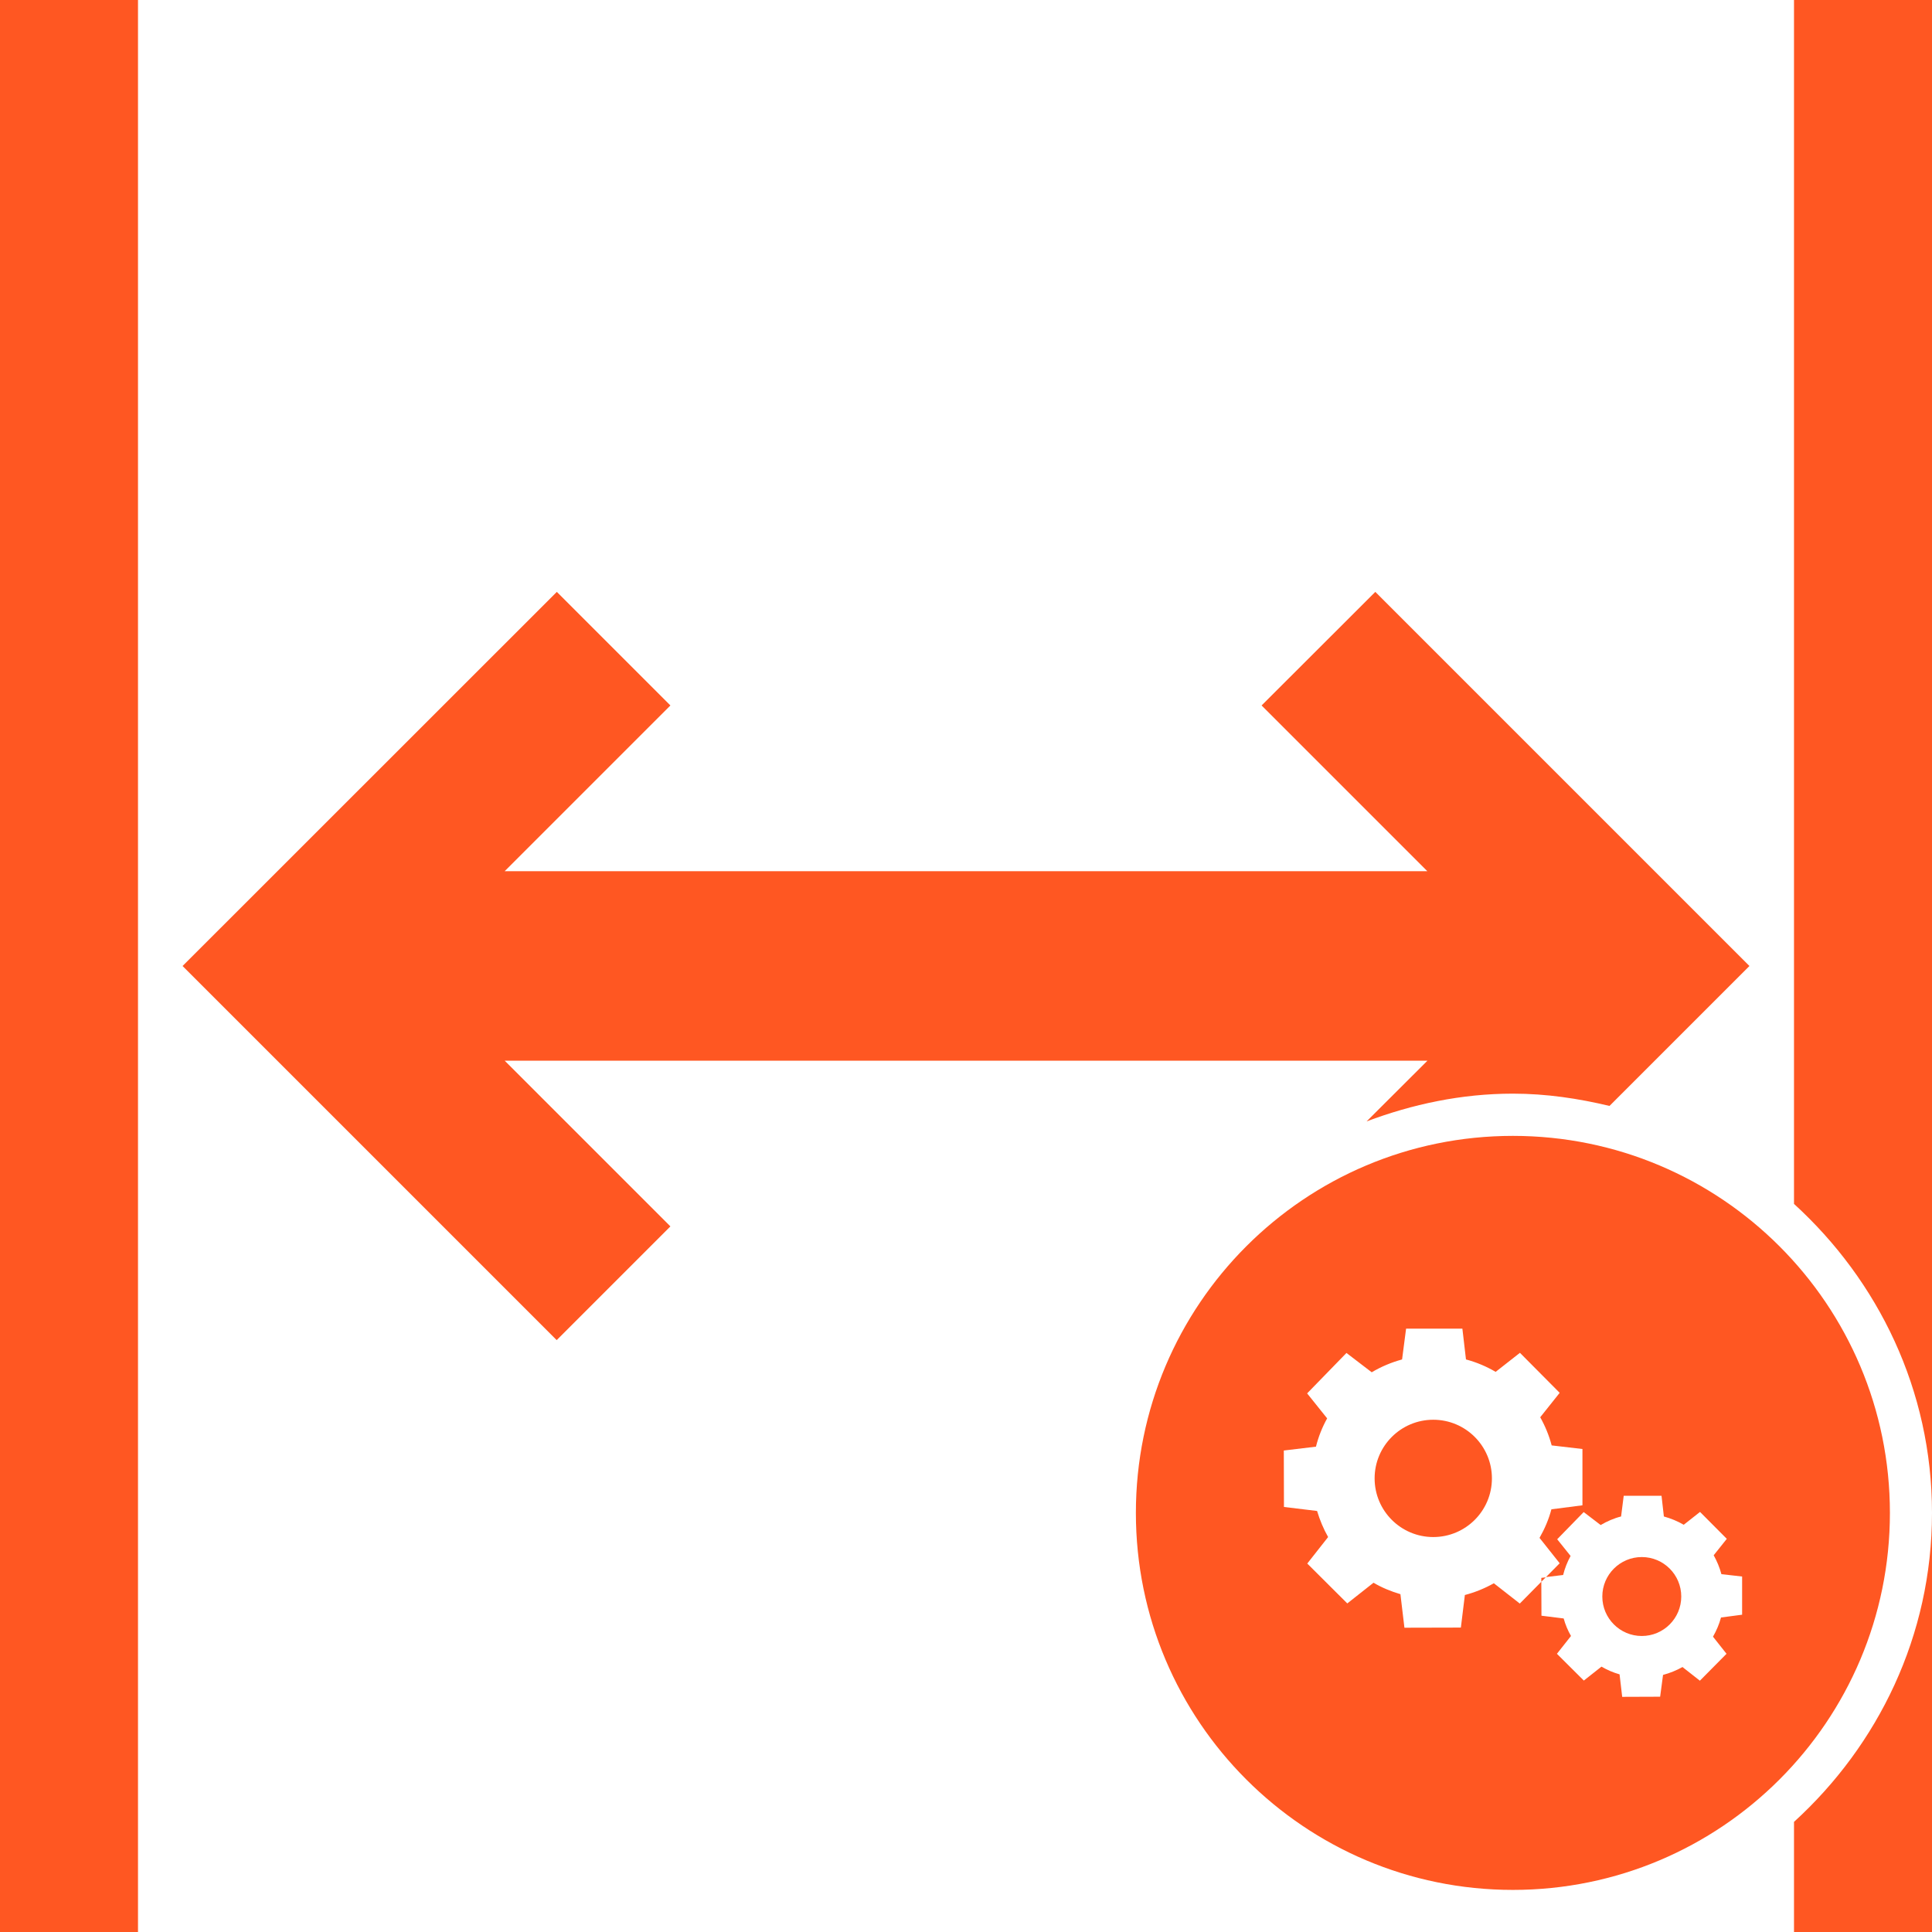 <?xml version="1.0" encoding="utf-8"?>

<!--
 * Copyright (c) 2018, WSO2 Inc. (http://www.wso2.org) All Rights Reserved.
 *
 * WSO2 Inc. licenses this file to you under the Apache License,
 * Version 2.0 (the "License"); you may not use this file except
 * in compliance with the License.
 * You may obtain a copy of the License at
 *
 *     http://www.apache.org/licenses/LICENSE-2.0
 *
 * Unless required by applicable law or agreed to in writing,
 * software distributed under the License is distributed on an
 * "AS IS" BASIS, WITHOUT WARRANTIES OR CONDITIONS OF ANY
 * KIND, either express or implied. See the License for the
 * specific language governing permissions and limitations
 * under the License.
-->

<svg version="1.1" id="window" xmlns="http://www.w3.org/2000/svg"  x="0px" y="0px"
	 viewBox="0 0 14 14" style="enable-background:new 0 0 14 14;" xml:space="preserve">
<g>
	<circle style="fill:#FF5722" cx="10.386" cy="10.713" r="0.425"/>
	<circle style="fill:#FF5722" cx="11.897" cy="11.569" r="0.286"/>
	<path style="fill:#FF5722" d="M10.963,8.231c-1.509,0-2.732,1.223-2.732,2.732
		c0,1.509,1.223,2.732,2.732,2.732c1.509,0,2.732-1.223,2.732-2.732
		C13.695,9.454,12.472,8.231,10.963,8.231z M12.622,11.701l-0.151,0.02
		c-0.013,0.049-0.033,0.095-0.058,0.139l0.098,0.124l-0.193,0.195l-0.126-0.099
		c-0.045,0.025-0.092,0.044-0.141,0.057L12.03,12.295l-0.275,0.001l-0.019-0.163
		c-0.046-0.013-0.09-0.032-0.131-0.056l-0.128,0.101l-0.195-0.194l0.102-0.129
		c-0.023-0.04-0.041-0.083-0.053-0.127l-0.161-0.02l-0.001-0.246l-0.156,0.158
		l-0.188-0.147c-0.066,0.037-0.137,0.066-0.21,0.085l-0.029,0.236l-0.409,0.001
		l-0.029-0.243c-0.068-0.02-0.134-0.047-0.195-0.083l-0.19,0.15l-0.29-0.289
		l0.151-0.192c-0.034-0.06-0.06-0.123-0.08-0.189L9.304,10.92l-0.001-0.409
		l0.233-0.028c0.018-0.072,0.045-0.14,0.081-0.205l-0.145-0.181l0.285-0.293
		l0.183,0.14c0.069-0.041,0.143-0.072,0.22-0.093l0.029-0.223h0.408
		l0.026,0.223c0.075,0.02,0.147,0.05,0.215,0.09l0.176-0.138l0.288,0.29
		l-0.141,0.177c0.036,0.064,0.064,0.132,0.083,0.204l0.223,0.026v0.408
		l-0.225,0.029c-0.019,0.073-0.049,0.142-0.086,0.207l0.146,0.184l-0.099,0.1
		l0.124-0.015c0.012-0.048,0.03-0.094,0.054-0.138l-0.097-0.121l0.192-0.197
		l0.123,0.094c0.046-0.027,0.096-0.049,0.148-0.062l0.019-0.15h0.274
		l0.017,0.15c0.051,0.014,0.099,0.034,0.144,0.06l0.118-0.093l0.194,0.195
		l-0.095,0.119c0.024,0.043,0.043,0.089,0.056,0.137l0.15,0.017V11.701z"/>
	<polygon style="fill:#FF5722" points="11.169,11.434 11.169,11.462 11.201,11.43 	"/>
</g>
<rect style="fill:#FF5722" x="0" width="1" height="14"/>
<path style="fill:#FF5722" d="M8.947,7.686h1.397L9.903,8.126c0.331-0.124,0.685-0.201,1.06-0.201
	c0.242,0,0.474,0.035,0.7,0.089L12.677,7L9.966,4.289L9.142,5.112l1.201,1.201
	H8.947H5.054H3.657l1.201-1.201L4.035,4.289L1.323,7l2.711,2.711l0.824-0.824
	L3.657,7.686h1.397H8.947z"/>
<path style="fill:#FF5722" d="M13,0v8.724C13.61,9.28,14,10.073,14,10.963
	c0,0.89-0.39,1.683-1,2.239V14h1V0H13z"/>
</svg>
